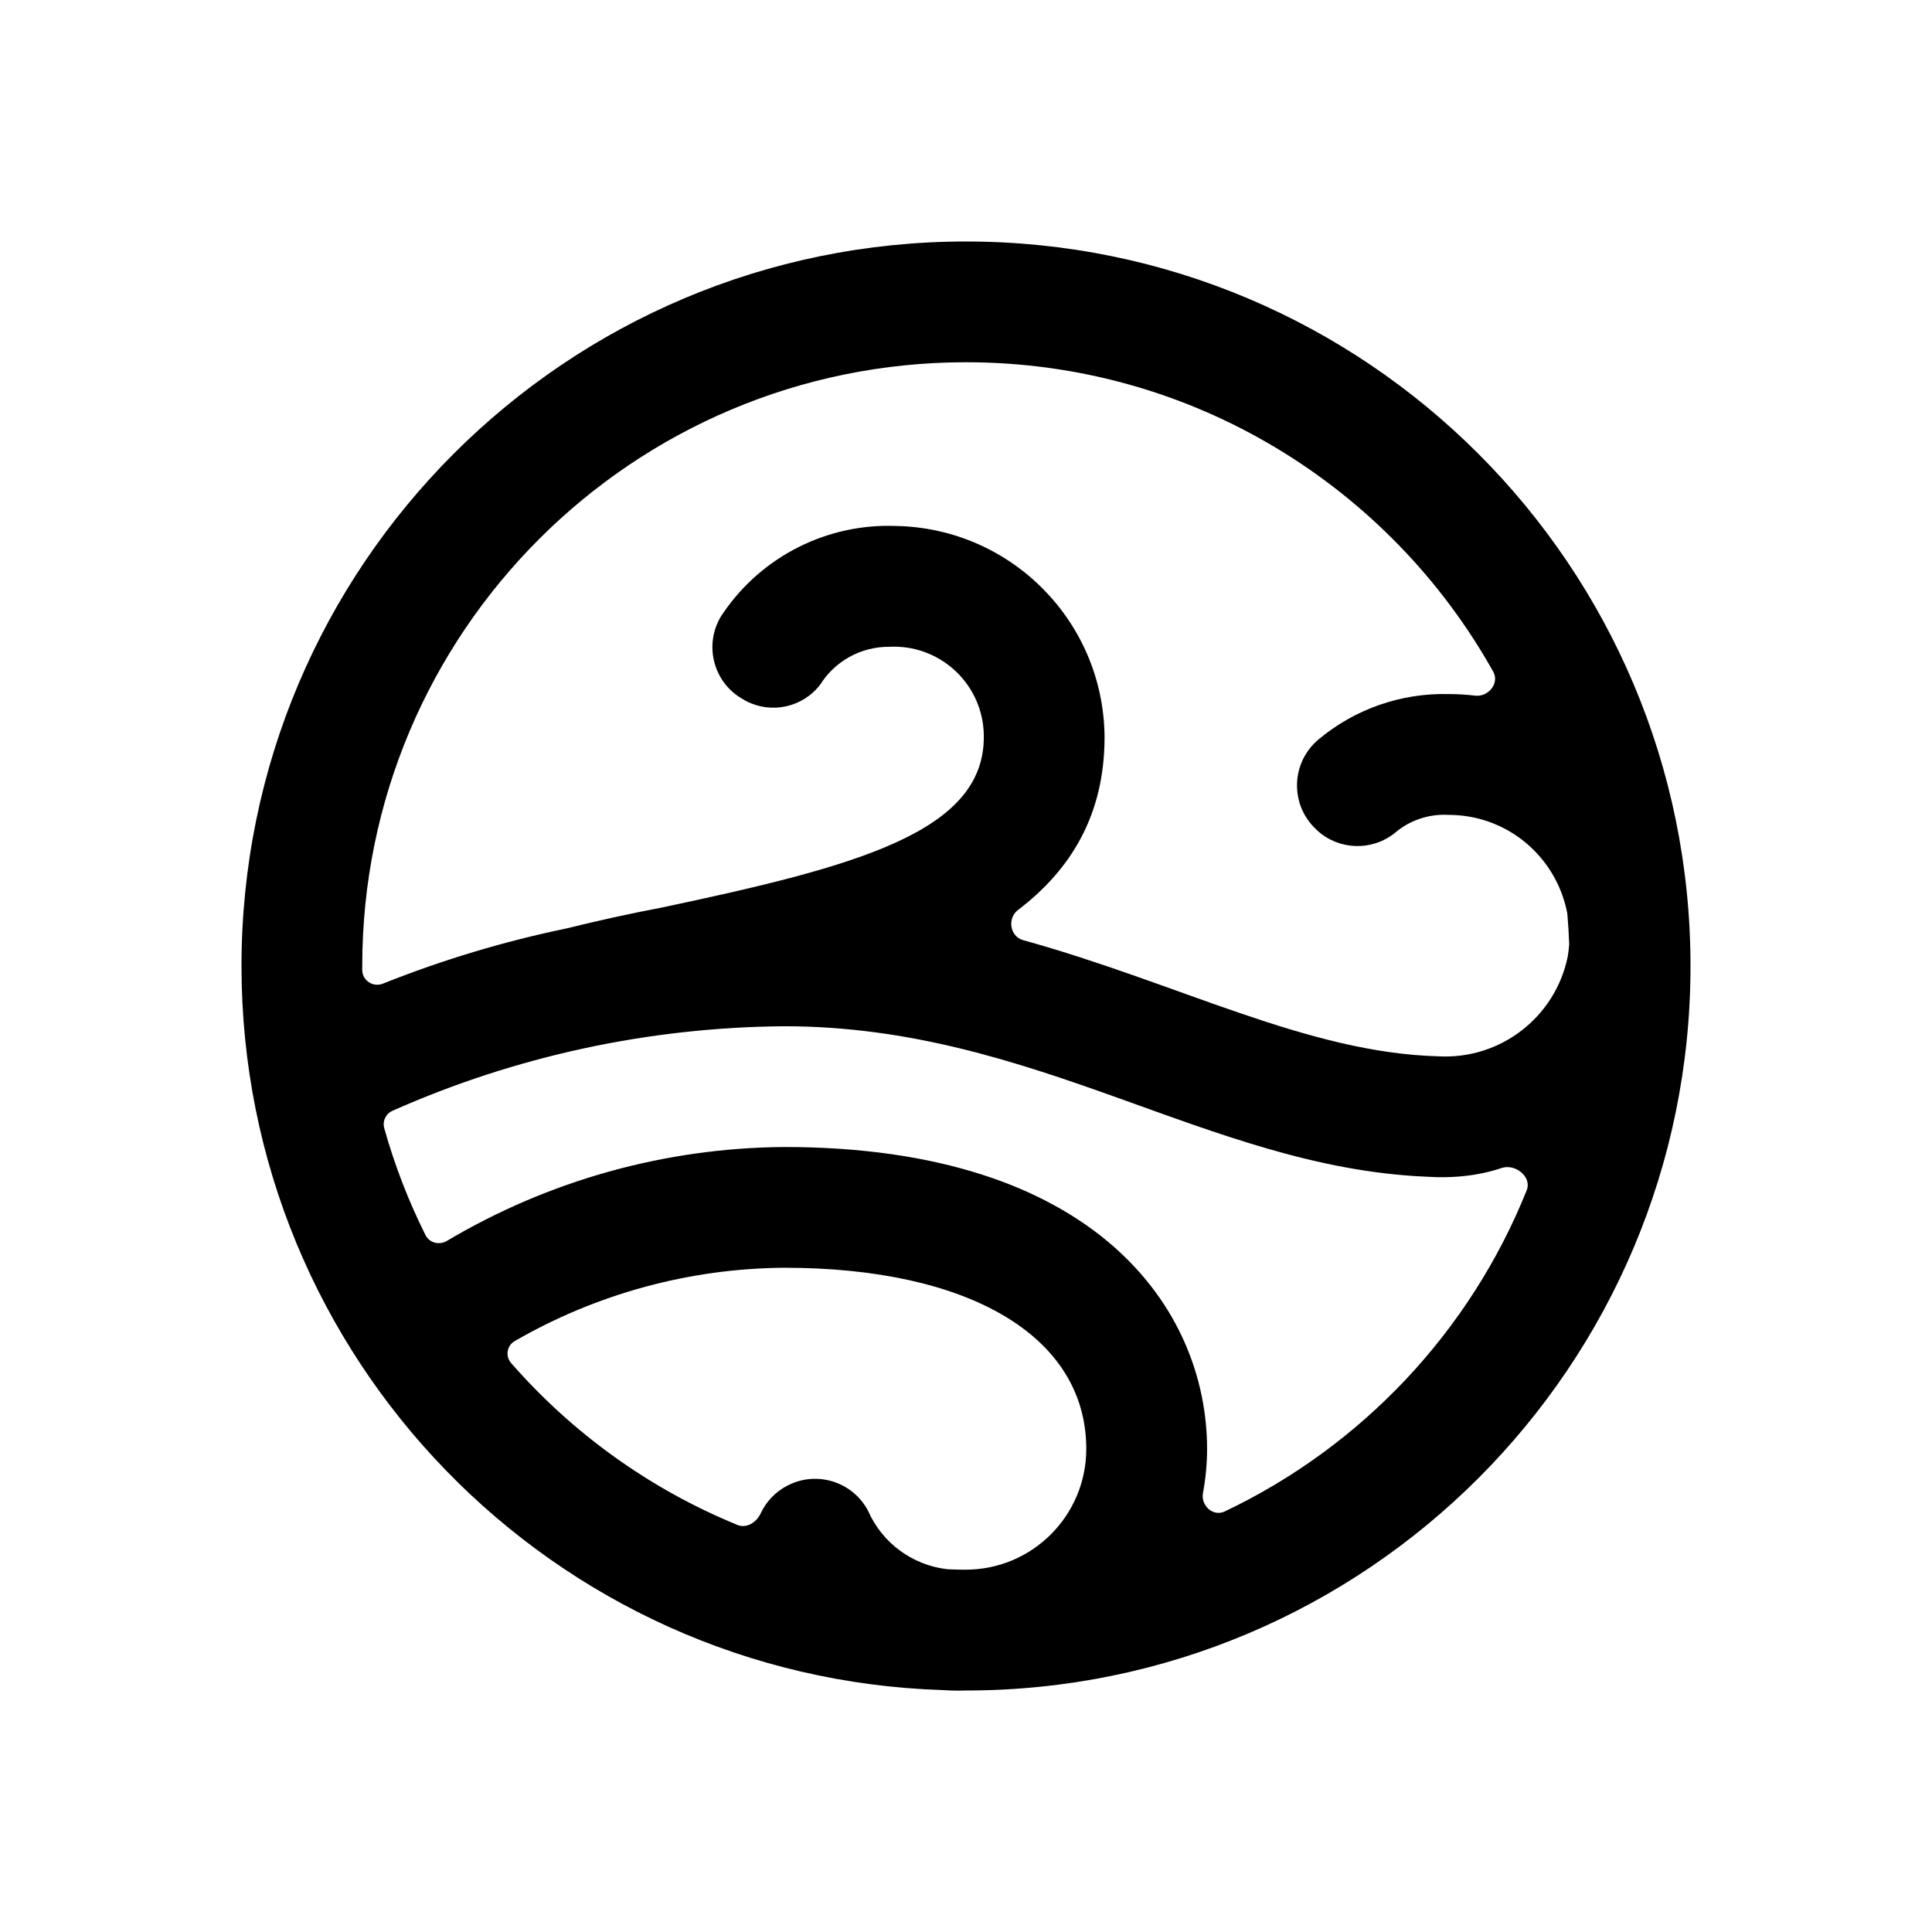 <svg width="32" height="32" viewBox="0 0 32 32" fill="none" xmlns="http://www.w3.org/2000/svg">
<path fill-rule="evenodd" clip-rule="evenodd" d="M16 4C22.627 4 28 9.373 28 16C28 22.627 22.627 28 16 28C15.998 28 15.996 27.999 15.994 27.999C15.994 27.999 15.993 27.999 15.992 28C15.992 28 15.991 28 15.99 28C15.864 28.005 15.738 28.001 15.613 27.993C9.165 27.789 4 22.498 4 16C4 9.373 9.373 4 16 4ZM12.99 20.998C11.416 21.009 9.879 21.431 8.526 22.212C8.395 22.287 8.366 22.463 8.466 22.577C9.482 23.739 10.763 24.664 12.215 25.258C12.365 25.319 12.529 25.216 12.598 25.069C12.686 24.879 12.835 24.716 13.034 24.61C13.061 24.596 13.089 24.583 13.117 24.571C13.592 24.372 14.141 24.57 14.379 25.026C14.617 25.567 15.125 25.929 15.698 25.992C15.79 25.995 15.882 25.999 15.975 25.999C15.979 25.999 15.983 25.999 15.987 25.999C17.092 26.002 17.989 25.109 17.992 24.005C17.992 23.992 17.992 23.979 17.992 23.967C17.97 22.135 16.058 20.998 12.99 20.998ZM12.99 16.998C10.75 17.015 8.541 17.492 6.501 18.398C6.39 18.447 6.332 18.569 6.364 18.685C6.536 19.301 6.766 19.893 7.047 20.456C7.112 20.586 7.274 20.628 7.399 20.555C9.086 19.552 11.014 19.012 12.99 18.998C18.159 18.998 19.993 21.692 19.993 23.999C19.993 24.248 19.969 24.492 19.925 24.728C19.886 24.938 20.093 25.126 20.286 25.034C22.552 23.957 24.349 22.055 25.287 19.715C25.376 19.491 25.098 19.27 24.87 19.346C24.506 19.469 24.087 19.521 23.608 19.489C20.018 19.33 17.154 16.998 12.99 16.998ZM16 6C10.477 6 6 10.477 6 16C6 16.023 6 16.046 6 16.069C6.002 16.243 6.181 16.357 6.343 16.292C7.33 15.898 8.348 15.592 9.386 15.377C9.906 15.248 10.429 15.133 10.956 15.033C14.197 14.347 16.316 13.78 16.295 12.184C16.287 11.362 15.614 10.703 14.792 10.711C14.772 10.711 14.752 10.712 14.731 10.713C14.268 10.709 13.834 10.944 13.587 11.337C13.297 11.717 12.78 11.828 12.363 11.614L12.274 11.563C11.808 11.28 11.66 10.671 11.944 10.205C11.957 10.184 11.971 10.164 11.985 10.144C12.63 9.206 13.712 8.665 14.85 8.712C16.755 8.753 18.281 10.302 18.295 12.207C18.295 13.501 17.735 14.408 16.859 15.074C16.681 15.21 16.728 15.511 16.944 15.571C19.538 16.29 21.648 17.438 23.826 17.496C24.851 17.552 25.762 16.848 25.967 15.842C25.979 15.774 25.986 15.705 25.991 15.638C25.985 15.469 25.974 15.301 25.96 15.134C25.811 14.334 25.183 13.673 24.334 13.526C24.222 13.507 24.109 13.497 23.995 13.497C23.669 13.478 23.348 13.585 23.101 13.798C22.719 14.102 22.177 14.08 21.822 13.759L21.748 13.685C21.375 13.284 21.398 12.656 21.799 12.283C21.812 12.271 21.826 12.258 21.841 12.246C22.444 11.742 23.21 11.476 23.995 11.496C24.147 11.496 24.292 11.505 24.43 11.522C24.649 11.549 24.84 11.319 24.733 11.126C23.022 8.068 19.753 6 16 6Z" fill="black"/>
</svg>
